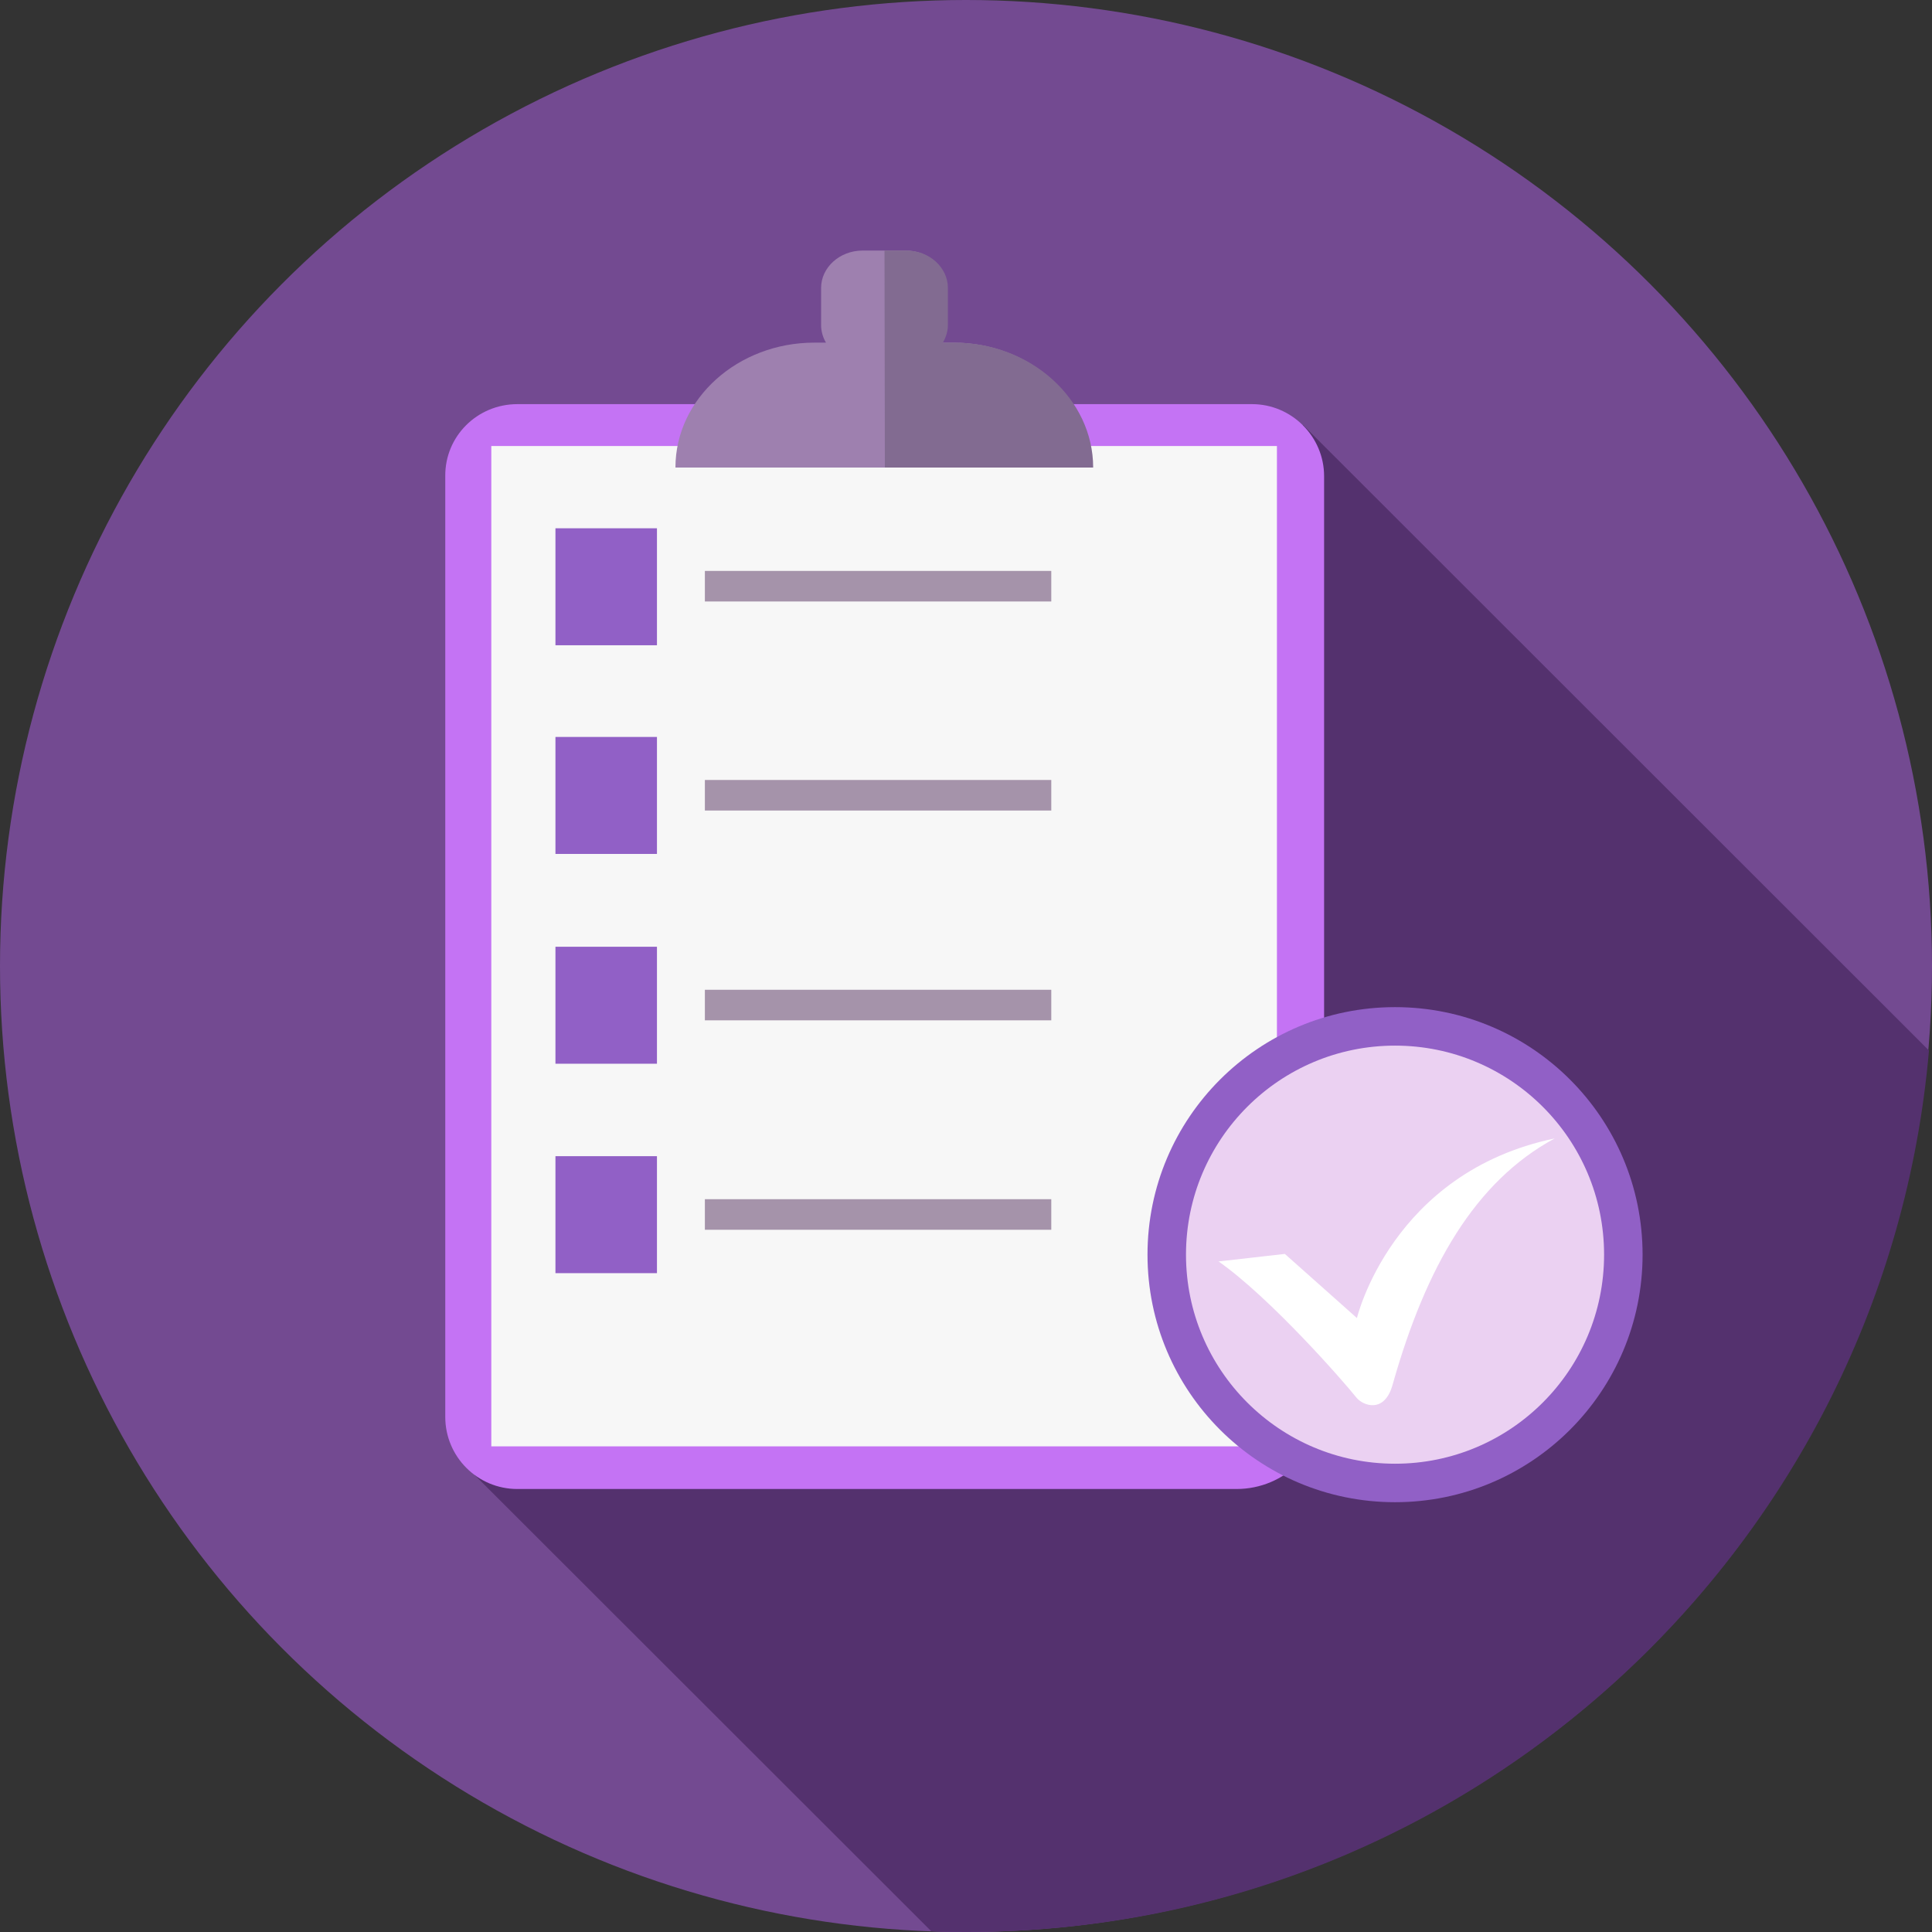 <?xml version="1.0" encoding="utf-8"?>
<!-- Generator: Adobe Illustrator 22.0.1, SVG Export Plug-In . SVG Version: 6.00 Build 0)  -->
<svg version="1.1" id="Layer_1" xmlns="http://www.w3.org/2000/svg" xmlns:xlink="http://www.w3.org/1999/xlink" x="0px" y="0px"
	 viewBox="0 0 512 512" style="enable-background:new 0 0 512 512;" xml:space="preserve">
<rect x="0" y="0" width="512" height="512" fill="#333333" stroke="none"/>
<style type="text/css">
	.st0{fill:#734A91;}
	.st1{fill:#54316E;}
	.st2{fill:#C473F4;}
	.st3{fill:#F7F7F7;}
	.st4{fill:#9160C6;}
	.st5{fill:#A593AA;}
	.st6{fill:#EBD1F2;}
	.st7{fill:#FFFFFF;}
	.st8{fill:#9E80AF;}
	.st9{fill:#826B91;}
</style>
<circle class="st0" cx="256" cy="256" r="256"/>
<path class="st1" d="M511.2,278.4C499.8,409.3,390,512,256.2,512c-3.1,0-6.3,0-9.4-0.2L125.6,390.7l219.7-278.1L511.2,278.4z"/>
<path class="st2" d="M137.1,107.1c68.9,0,125.3,0,194.7,0c10.5,0,19.1,8.6,19.1,19.1v114.1v27v95.9v8.2c0,12.9-10.4,23.2-23.2,23.2
	H137.1c-10.6,0-19.1-8.6-19.1-19.1V126.2C117.9,115.6,126.5,107.1,137.1,107.1z"/>
<rect x="130.2" y="118.2" class="st3" width="208.2" height="265.1"/>
<g>
	<circle class="st4" cx="369.7" cy="332.5" r="65.6"/>
	<path class="st4" d="M147.2,140h26.9v31h-26.9V140z M147.2,306.4h26.9v31h-26.9V306.4z M147.2,250.9h26.9v31h-26.9V250.9z
		 M147.2,195.3h26.9v31h-26.9V195.3z"/>
</g>
<path class="st5" d="M186.8,151.3h91.8v8.1h-91.8V151.3L186.8,151.3z M186.8,317.8h91.8v8.1h-91.8V317.8L186.8,317.8z M186.8,262.3
	h91.8v8.1h-91.8V262.3L186.8,262.3z M186.8,206.7h91.8v8.1h-91.8V206.7L186.8,206.7z"/>
<circle class="st6" cx="369.7" cy="332.5" r="55.4"/>
<path class="st7" d="M322.9,334.3l17.6-2l19.1,17c0,0,9.2-38.6,52.4-47.6c-21.1,11.4-34.1,34-42.9,65.1c-2.1,7.9-7.9,5.8-9.7,3.5
	c-3-3.8-22.7-26.4-36.6-36.1L322.9,334.3L322.9,334.3z"/>
<path class="st8" d="M215.9,90.8h3c-0.8-1.3-1.3-3-1.3-4.6v-9.9c0-5.4,4.9-9.9,11-9.9H240c6.1,0,11,4.5,11,9.9v9.9
	c0,1.6-0.5,3.1-1.3,4.6h3c20.3,0,36.8,15,36.8,33.1l0,0H179l0,0c0-18.3,16.6-33.1,36.8-33.1L215.9,90.8L215.9,90.8z"/>
<path class="st9" d="M234.4,66.4h5.8c6.1,0,11,4.5,11,9.9v9.9c0,1.6-0.5,3.1-1.3,4.6h3c20.3,0,36.8,15,36.8,33.1l0,0h-55.2
	L234.4,66.4L234.4,66.4z"/>
</svg>
